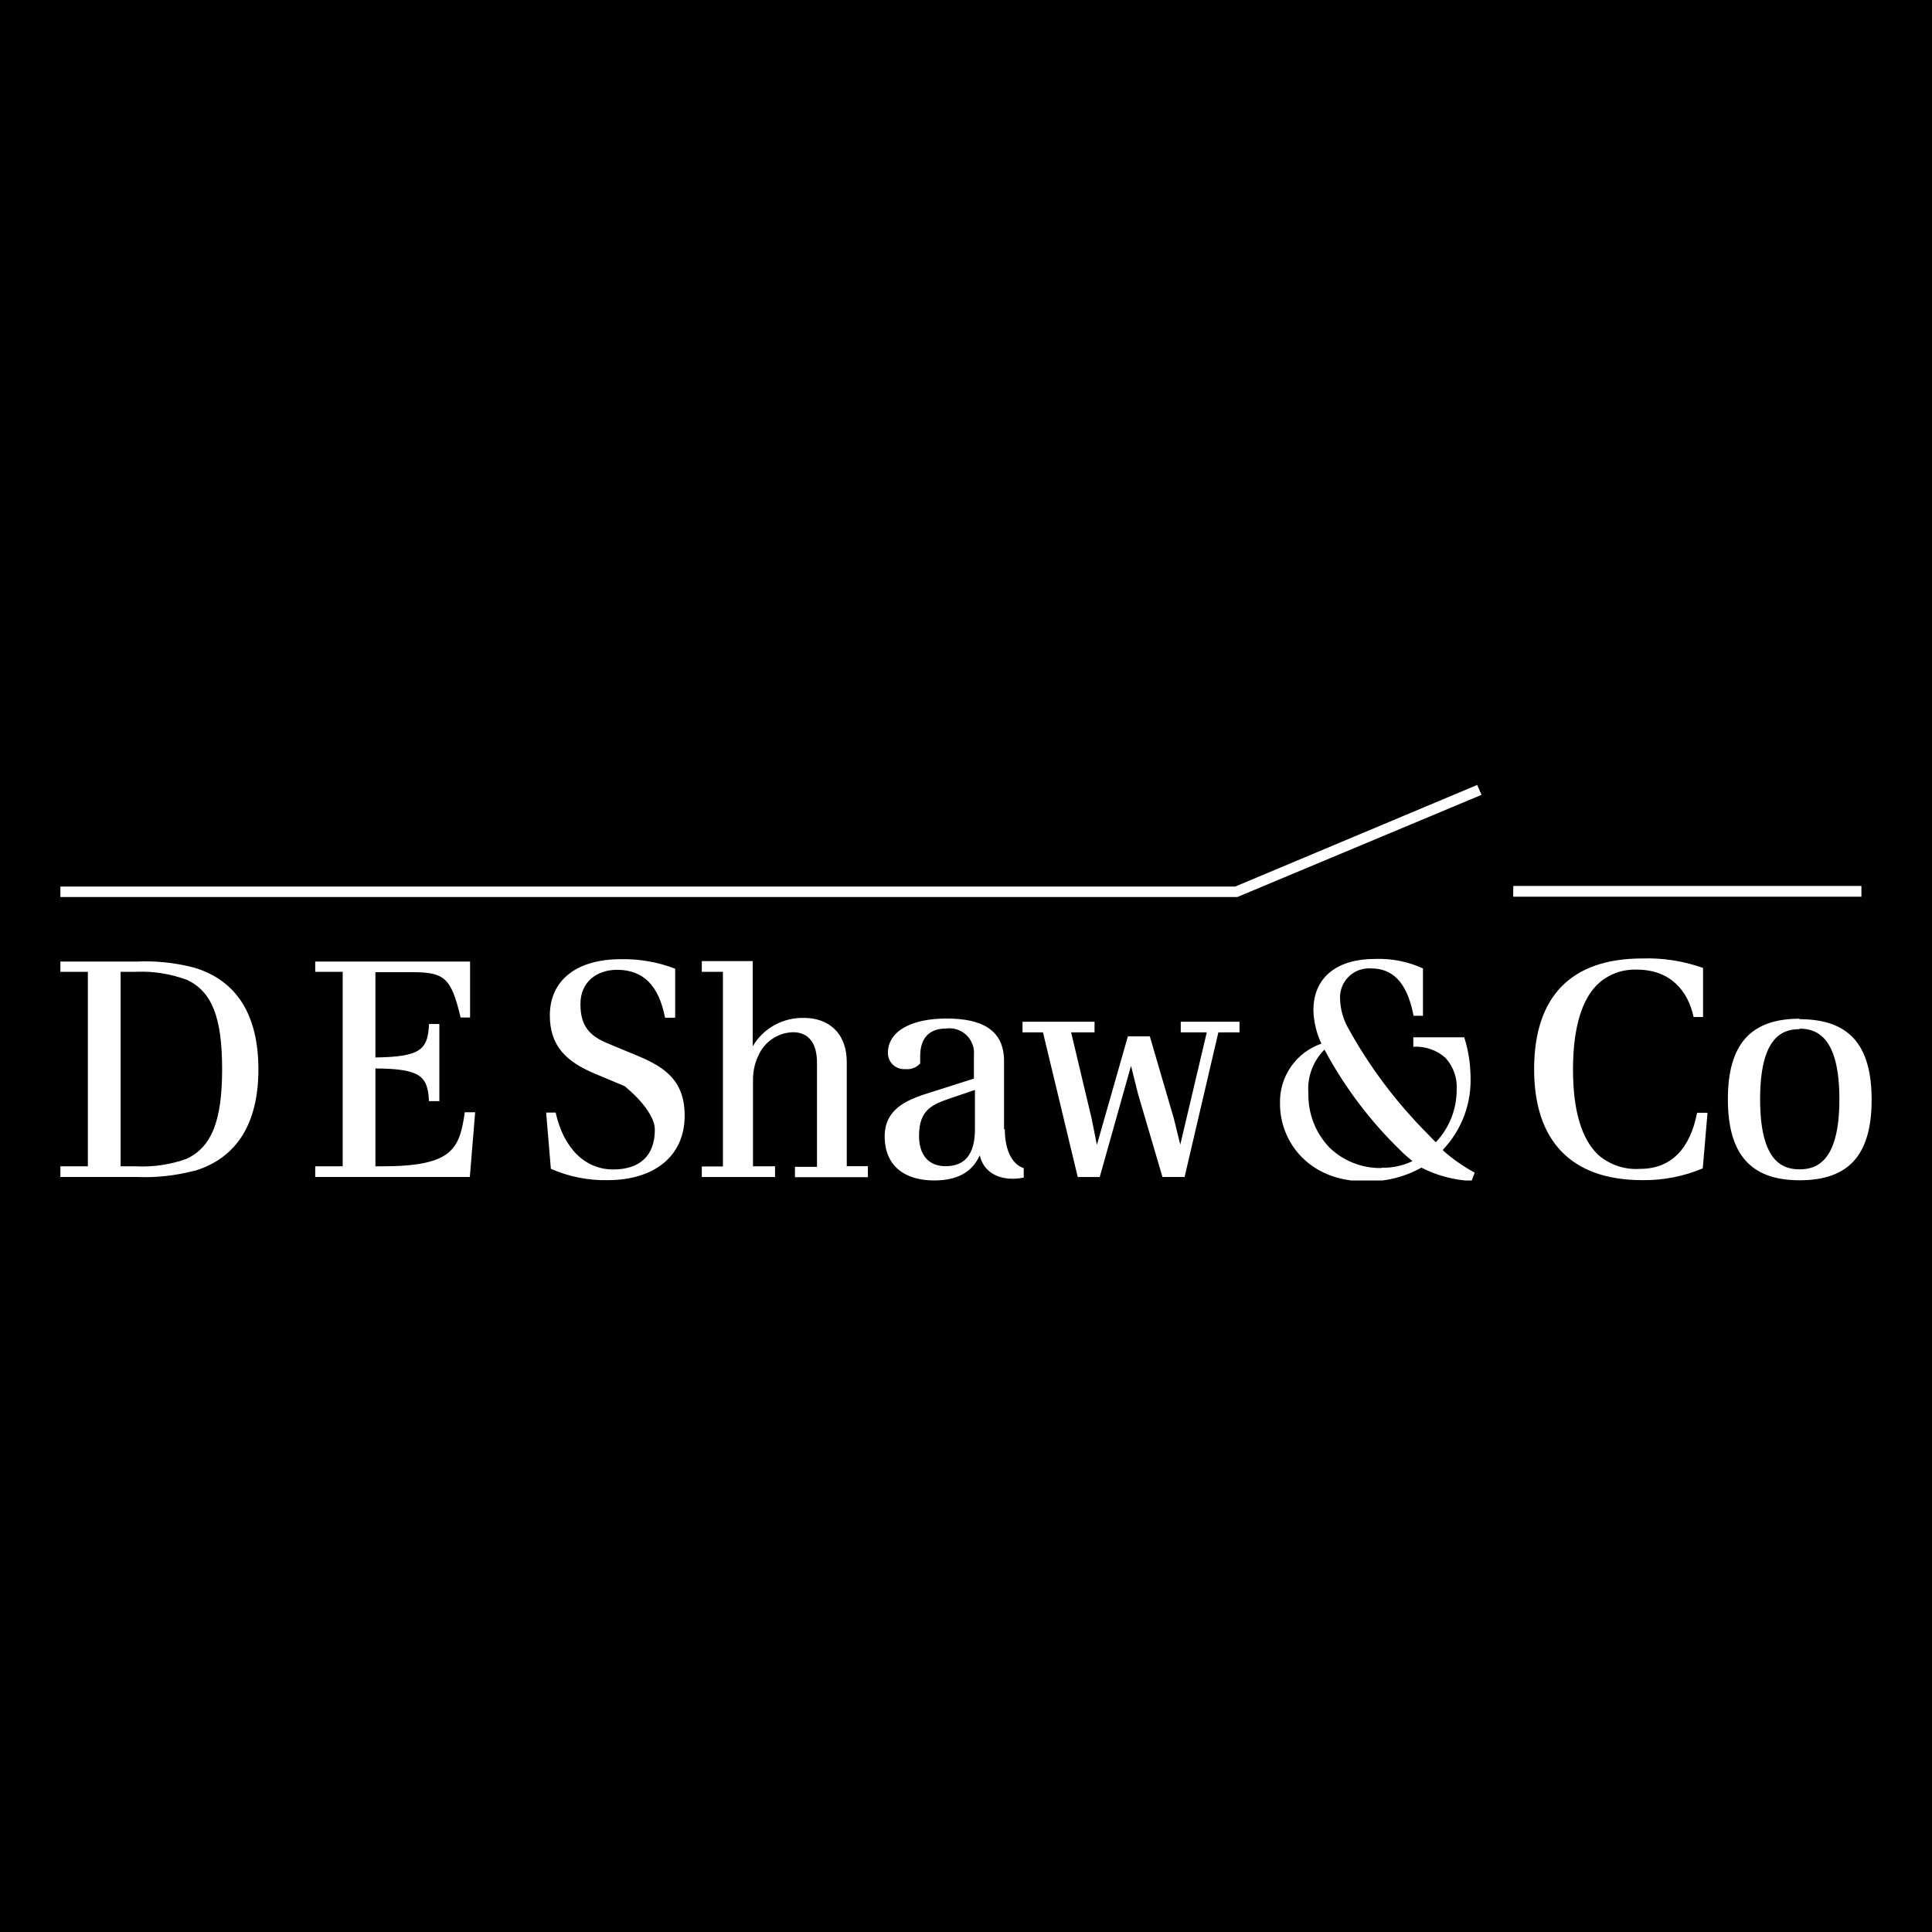 <svg width="32" height="32" viewBox="0 0 32 32" fill="none" xmlns="http://www.w3.org/2000/svg">
<rect width="32" height="32" fill="black"/>
<g clip-path="url(#clip0)">
<path d="M7.786 15.927V16.853H7.629C7.472 16.19 7.362 16.102 6.817 16.102H6.218V17.515C6.971 17.504 7.086 17.385 7.106 16.961H7.277V18.238H7.105C7.086 17.822 6.963 17.702 6.218 17.697V19.318H6.317C7.478 19.318 7.611 19.048 7.698 18.423H7.87L7.782 19.494H5.221V19.318H5.676V16.096H5.221V15.927H7.786V15.927ZM25.065 14.674H30.831V14.852H25.063L25.065 14.674ZM24.47 13L20.459 14.684H1V14.857H20.495L24.539 13.165L24.47 13.008V13ZM3.216 19.392C2.903 19.474 2.579 19.509 2.255 19.494H1V19.318H1.455V16.096H1V15.927H2.255C2.578 15.911 2.9 15.945 3.213 16.026C3.919 16.236 4.28 16.81 4.28 17.711C4.28 18.612 3.919 19.186 3.213 19.396L3.216 19.392ZM3.087 16.226C2.821 16.129 2.539 16.084 2.255 16.096H1.998V19.318H2.255C2.538 19.332 2.821 19.29 3.087 19.195C3.503 19.003 3.679 18.568 3.679 17.709C3.679 16.851 3.511 16.421 3.09 16.226H3.087ZM19.62 19.497L20.18 17.099H20.53V16.923H19.557V17.099H19.988L19.549 18.959L19.445 18.535L19.045 17.166H18.681L18.168 18.963L18.082 18.532L17.741 17.099H18.129V16.923H16.936V17.099H17.275L17.851 19.495H18.215L18.733 17.654L18.851 18.125L19.254 19.494H19.615L19.62 19.497ZM29.807 16.881C30.616 16.881 31 17.294 31 18.215C31 19.136 30.616 19.549 29.807 19.549C28.999 19.549 28.619 19.12 28.619 18.207C28.619 17.294 28.999 16.873 29.807 16.873V16.881ZM29.807 17.046C29.515 17.046 29.153 17.184 29.153 18.207C29.153 19.23 29.517 19.368 29.807 19.368C30.098 19.368 30.466 19.227 30.466 18.207C30.466 17.187 30.101 17.038 29.807 17.038V17.046ZM28.208 16.032C27.886 15.918 27.546 15.864 27.204 15.875C26.011 15.875 25.41 16.515 25.41 17.711C25.41 18.878 26.006 19.547 27.204 19.547C27.547 19.551 27.887 19.485 28.203 19.352L28.282 18.431H28.109C27.995 19.023 27.681 19.36 27.168 19.36C27.041 19.369 26.914 19.353 26.794 19.313C26.674 19.272 26.563 19.209 26.468 19.125C26.198 18.866 26.054 18.403 26.054 17.713C26.054 17.022 26.201 16.525 26.498 16.269C26.669 16.126 26.887 16.051 27.11 16.06C27.659 16.06 27.957 16.402 28.051 16.845H28.208V16.029V16.032ZM11.181 16.044C10.895 15.934 10.59 15.881 10.284 15.887C9.535 15.887 9.107 16.248 9.107 16.818C9.107 17.328 9.383 17.587 9.857 17.785L10.344 17.989C10.344 17.989 10.846 18.381 10.846 18.711C10.846 19.134 10.607 19.37 10.155 19.37C9.703 19.37 9.339 19.035 9.203 18.428H9.046L9.124 19.359C9.421 19.489 9.742 19.554 10.066 19.547C10.83 19.547 11.34 19.155 11.34 18.48C11.34 17.907 11.026 17.68 10.555 17.485L10.085 17.29C9.755 17.157 9.614 16.989 9.614 16.628C9.614 16.267 9.881 16.063 10.221 16.063C10.664 16.063 10.915 16.335 11.015 16.857H11.183V16.041L11.181 16.044ZM14.025 17.598C14.025 17.08 13.695 16.86 13.319 16.86C13.148 16.855 12.978 16.896 12.828 16.979C12.678 17.062 12.553 17.183 12.467 17.331V15.919H11.624V16.096H11.974V19.32H11.624V19.495H12.837V19.318H12.472V17.906C12.468 17.736 12.509 17.57 12.592 17.422C12.647 17.326 12.726 17.245 12.821 17.188C12.916 17.131 13.024 17.1 13.135 17.097C13.391 17.097 13.532 17.276 13.532 17.6V19.326H13.167V19.498H14.375V19.316H14.025V17.59V17.598ZM16.63 18.703V17.573C16.63 17.055 16.257 16.87 15.679 16.87C15.102 16.87 14.706 17.074 14.706 17.443C14.707 17.512 14.734 17.579 14.783 17.628C14.831 17.678 14.897 17.706 14.967 17.708H14.998C15.043 17.713 15.089 17.706 15.131 17.69C15.173 17.674 15.211 17.648 15.241 17.614V17.494C15.241 17.199 15.386 17.035 15.673 17.035C15.734 17.027 15.796 17.033 15.854 17.052C15.912 17.072 15.966 17.104 16.01 17.147C16.054 17.19 16.087 17.242 16.108 17.3C16.13 17.357 16.137 17.419 16.131 17.48V17.865L15.28 18.136C15.045 18.221 14.653 18.361 14.653 18.819C14.653 19.331 15.007 19.552 15.472 19.552C15.849 19.552 16.1 19.42 16.228 19.136C16.299 19.45 16.605 19.575 16.956 19.505V19.348C16.781 19.293 16.643 19.078 16.643 18.704L16.63 18.703ZM16.148 18.704C16.148 19.122 15.979 19.316 15.662 19.316C15.379 19.316 15.222 19.128 15.222 18.814C15.222 18.37 15.453 18.29 15.756 18.186L16.148 18.053V18.704ZM23.901 19.042C24.056 18.878 24.176 18.684 24.255 18.472C24.333 18.26 24.367 18.034 24.356 17.808C24.352 17.595 24.317 17.384 24.252 17.181H23.409V17.337C23.506 17.331 23.603 17.345 23.695 17.377C23.786 17.408 23.871 17.458 23.943 17.523C24.008 17.595 24.058 17.679 24.09 17.771C24.121 17.862 24.134 17.959 24.127 18.056C24.126 18.378 24.003 18.686 23.781 18.919C23.745 18.882 23.682 18.82 23.646 18.781C23.124 18.257 22.678 17.663 22.322 17.014C22.245 16.873 22.202 16.715 22.196 16.554C22.191 16.486 22.201 16.417 22.225 16.352C22.249 16.287 22.286 16.229 22.335 16.18C22.384 16.131 22.442 16.093 22.507 16.069C22.572 16.045 22.641 16.035 22.709 16.04C23.042 16.04 23.301 16.236 23.413 16.824H23.569V16.04C23.319 15.926 23.044 15.872 22.769 15.883C22.173 15.883 21.754 16.165 21.754 16.736C21.76 16.927 21.805 17.114 21.887 17.286C21.681 17.357 21.503 17.492 21.379 17.672C21.256 17.852 21.193 18.067 21.201 18.285C21.201 18.904 21.672 19.567 22.614 19.567C22.938 19.576 23.259 19.498 23.543 19.34C23.801 19.472 24.085 19.547 24.375 19.56L24.425 19.422C24.237 19.32 24.061 19.198 23.902 19.056L23.901 19.042ZM22.882 19.346C22.723 19.349 22.565 19.321 22.416 19.262C22.268 19.204 22.133 19.117 22.019 19.006C21.789 18.765 21.664 18.444 21.671 18.111C21.66 17.978 21.678 17.844 21.724 17.719C21.77 17.593 21.843 17.479 21.937 17.385C22.269 18.005 22.695 18.57 23.201 19.059C23.262 19.121 23.327 19.178 23.395 19.232C23.236 19.308 23.061 19.346 22.885 19.341L22.882 19.346Z" fill="white"/>
</g>
<defs>
<clipPath id="clip0">
<rect width="30" height="6.552" fill="white" transform="translate(1 13)"/>
</clipPath>
</defs>
</svg>

